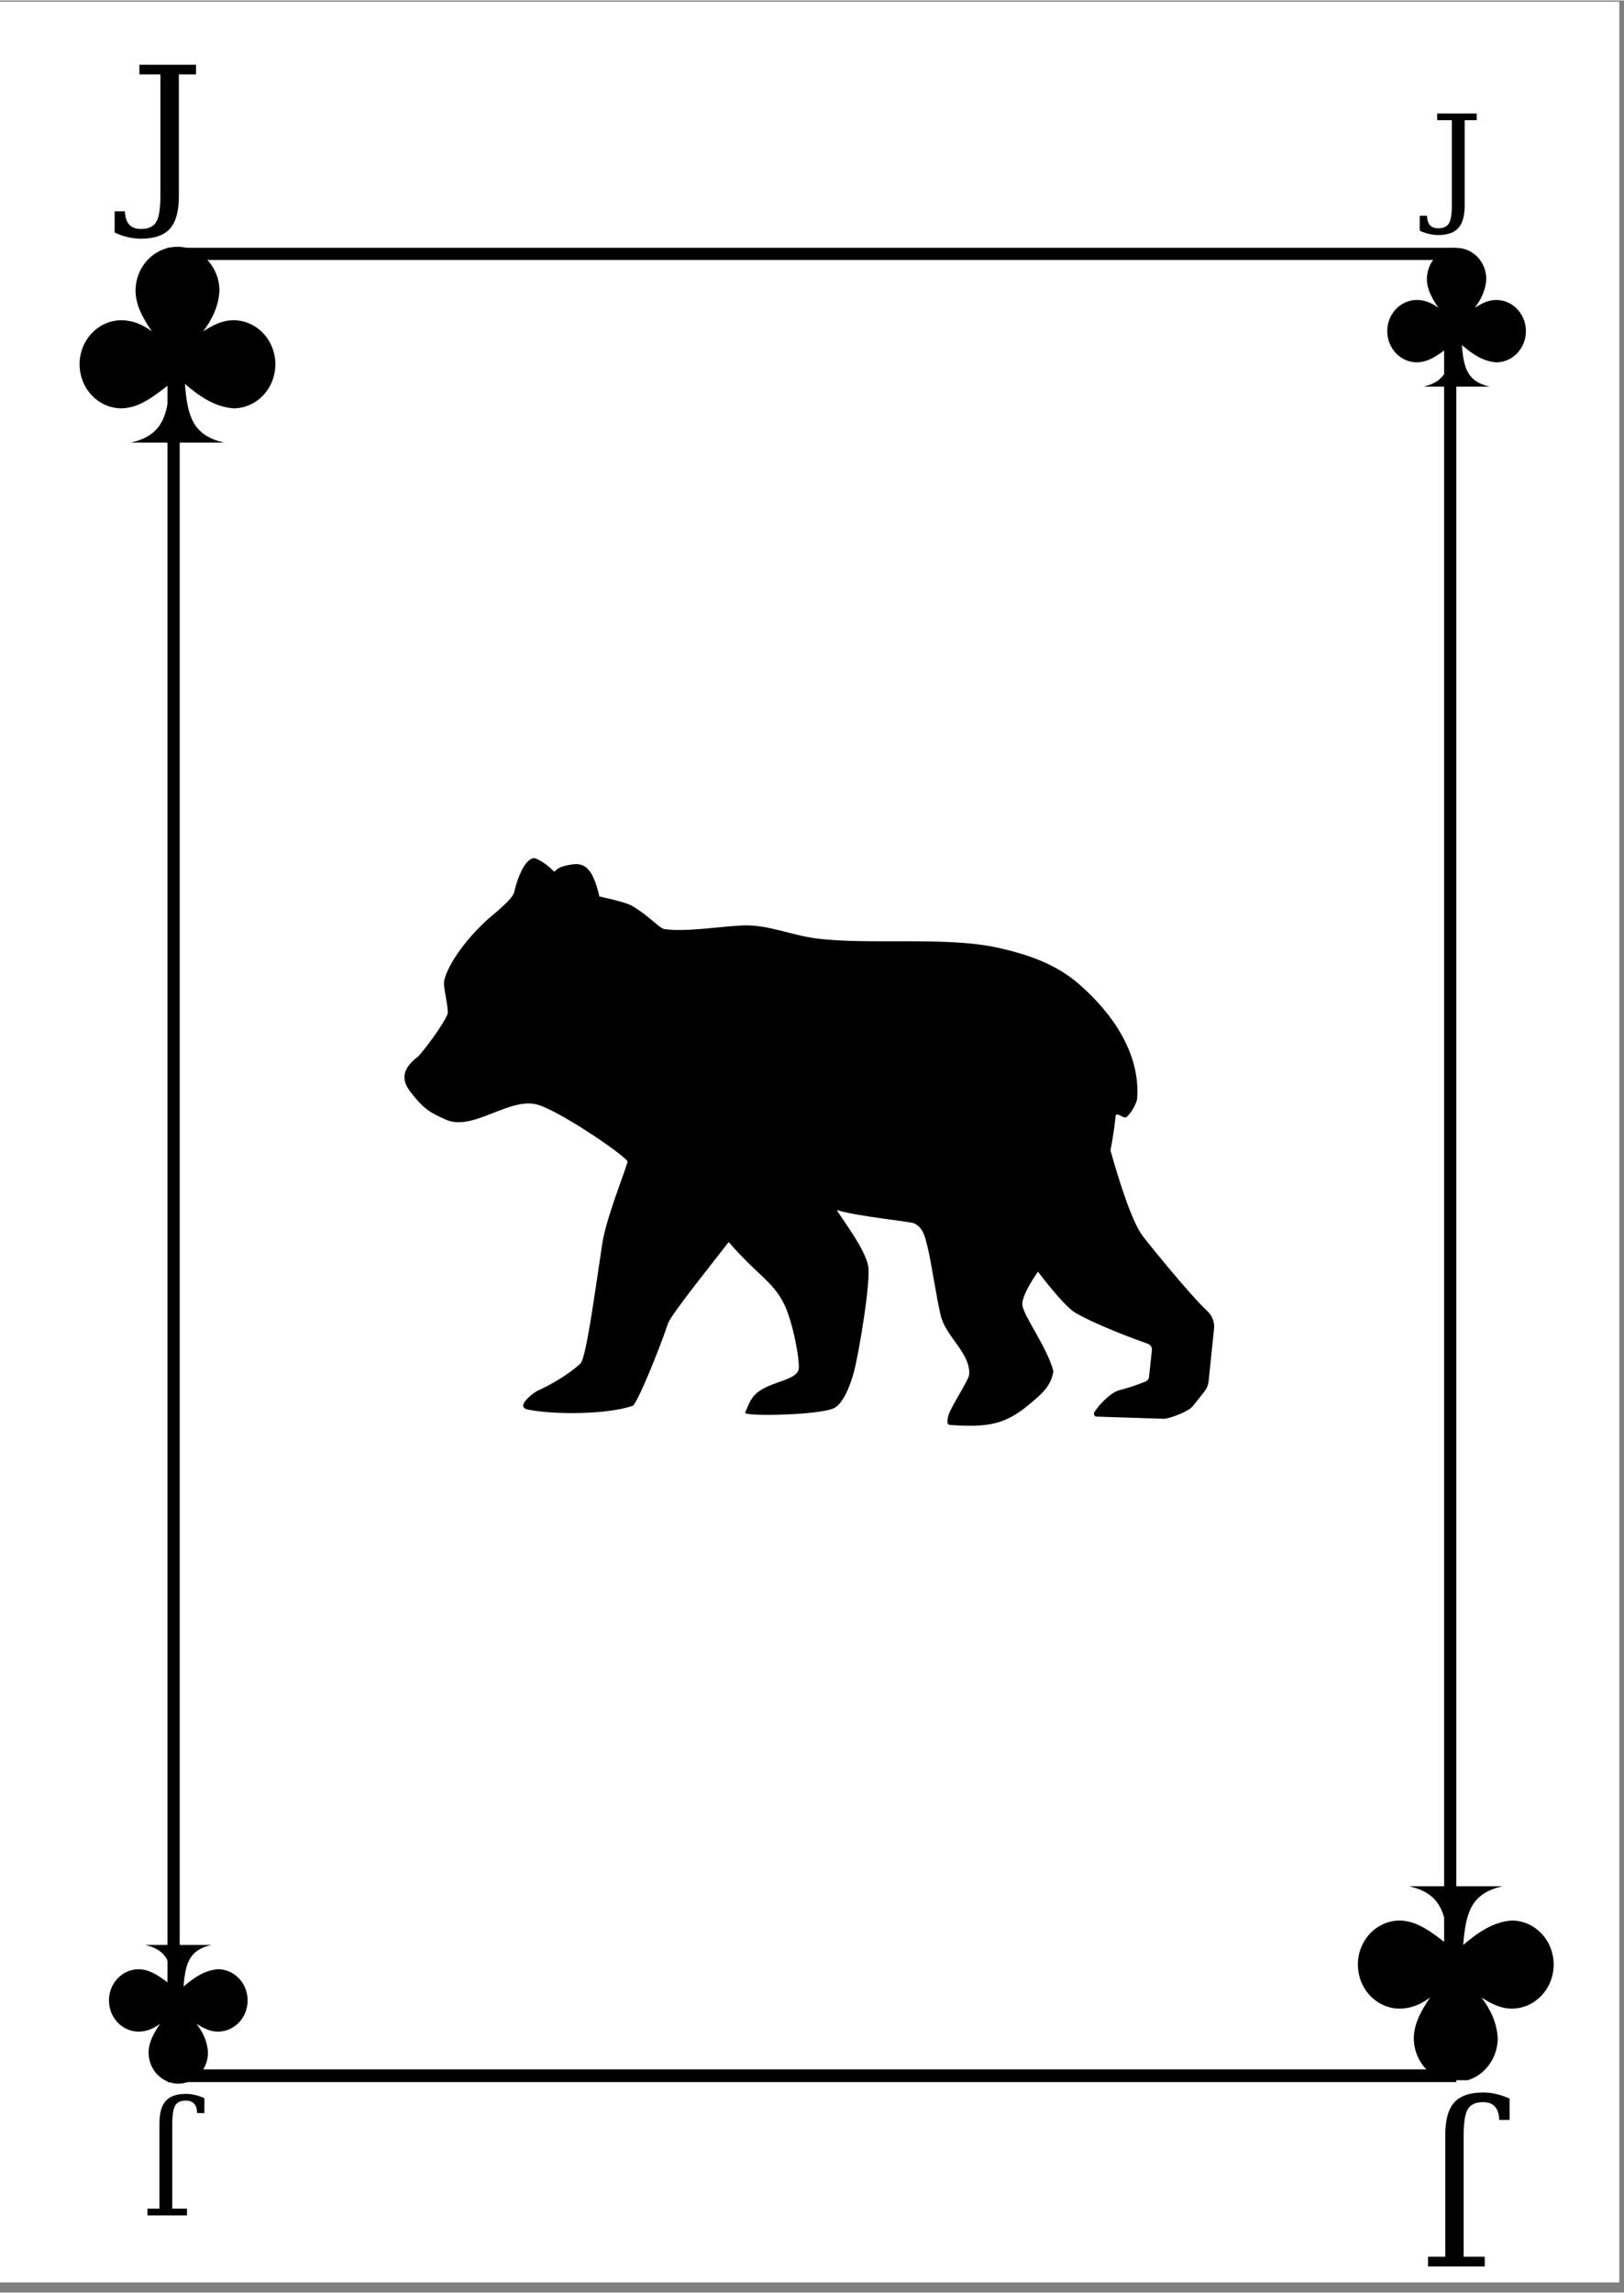 <svg xmlns="http://www.w3.org/2000/svg" xmlns:xlink="http://www.w3.org/1999/xlink" width="396" zoomAndPan="magnify" viewBox="0 0 297.12 419.25" height="559" preserveAspectRatio="xMidYMid meet" version="1.0"><rect x="0" y="0" width="297.12" height="419.25" fill="#808080" stroke="none"/><defs><g/><clipPath id="0986a0c7ed"><path d="M 0 0.246 L 296.238 0.246 L 296.238 417.367 L 0 417.367 Z M 0 0.246 " clip-rule="nonzero"/></clipPath><clipPath id="f3f2601890"><path d="M 30.637 45.234 L 266.434 45.234 L 266.434 380.754 L 30.637 380.754 Z M 30.637 45.234 " clip-rule="nonzero"/></clipPath><clipPath id="9e99c20f09"><path d="M 68 78.598 L 74.254 78.598 L 74.254 84.371 L 68 84.371 Z M 68 78.598 " clip-rule="nonzero"/></clipPath><clipPath id="1a92ca6dc6"><path d="M 71.336 78.672 C 73.574 79.715 74.172 80.836 74.172 81.656 C 74.098 82.402 73.426 83.445 72.828 83.895 C 72.156 84.266 70.887 84.34 70.219 84.043 C 69.473 83.668 68.723 82.699 68.574 81.953 C 68.5 81.207 68.875 80.012 69.473 79.418 C 69.992 78.895 71.188 78.598 71.934 78.746 C 72.68 78.895 73.648 79.715 73.949 80.461 C 74.246 81.133 74.172 82.402 73.648 83.074 C 73.129 83.746 71.559 84.34 70.664 84.34 C 69.992 84.266 69.246 83.895 68.875 83.445 C 68.426 83.074 68.055 82.254 68.055 81.656 C 67.977 80.984 68.203 80.238 68.648 79.715 C 69.023 79.266 70.367 78.672 70.367 78.672 " clip-rule="nonzero"/></clipPath><clipPath id="214a4565d5"><path d="M 73.109 71 L 78.891 71 L 78.891 76.84 L 73.109 76.84 Z M 73.109 71 " clip-rule="nonzero"/></clipPath><clipPath id="af90b746ea"><path d="M 73.203 73.82 C 75.066 71.059 76.336 70.984 77.008 71.207 C 77.754 71.508 78.574 72.477 78.723 73.223 C 78.871 73.969 78.574 75.238 78.051 75.762 C 77.453 76.355 76.336 76.73 75.516 76.582 C 74.77 76.508 73.797 75.684 73.426 75.016 C 73.129 74.344 73.203 73.074 73.574 72.402 C 74.023 71.73 75.141 71.133 75.812 71.059 C 76.41 70.984 77.082 71.133 77.531 71.508 C 78.125 71.953 78.797 73.074 78.797 73.82 C 78.797 74.641 78.277 75.684 77.68 76.207 C 77.23 76.656 76.41 76.805 75.812 76.805 C 75.141 76.73 74.395 76.355 74.023 75.91 C 73.574 75.461 73.203 74.117 73.203 74.117 " clip-rule="nonzero"/></clipPath><clipPath id="8188736bc7"><path d="M 61 69.582 L 84.492 69.582 L 84.492 116.609 L 61 116.609 Z M 61 69.582 " clip-rule="nonzero"/></clipPath><clipPath id="cdf07509c8"><path d="M 69.844 88.895 C 81.188 70.238 82.156 69.641 82.828 69.863 C 83.5 70.016 84.246 70.836 84.32 72.027 C 84.469 76.059 73.277 92.176 69.918 99.637 C 67.828 104.414 66.039 108.891 65.441 111.801 C 65.066 113.293 65.664 114.637 65.145 115.383 C 64.77 115.98 63.949 116.578 63.352 116.504 C 62.754 116.43 61.934 115.758 61.637 114.785 C 60.664 111.578 65.59 97.922 66.336 92.176 C 66.785 88.668 65.738 84.641 66.711 83.668 C 67.309 83.148 68.352 83.148 69.023 83.52 C 70.141 84.117 71.934 87.102 72.008 88.223 C 72.008 88.969 71.559 89.566 71.039 89.938 C 70.59 90.234 69.695 90.312 69.172 90.086 C 68.648 89.789 67.977 88.594 67.977 87.922 C 67.977 87.402 68.574 86.656 69.098 86.43 C 69.695 86.133 70.965 86.43 71.484 86.879 C 71.859 87.25 72.082 88.148 71.934 88.668 C 71.785 89.191 71.188 89.938 70.664 90.086 C 70.066 90.312 69.098 90.012 68.352 89.414 C 67.156 88.445 65.293 85.387 65.145 83.746 C 65.066 82.551 65.664 81.059 66.41 80.609 C 67.082 80.238 68.574 80.312 69.246 80.91 C 70.219 81.805 70.441 84.266 70.516 87.102 C 70.516 92.996 66.785 111.652 65.293 114.934 C 64.918 115.758 64.695 116.129 64.246 116.277 C 63.727 116.504 62.68 116.352 62.156 115.98 C 61.711 115.531 61.488 114.785 61.488 113.742 C 61.562 110.906 64.32 103.891 66.785 97.996 C 70.141 90.012 77.68 73.223 80.738 70.613 C 81.559 69.863 82.305 69.641 82.828 69.863 C 83.5 70.09 84.32 71.133 84.32 72.027 C 84.246 73.523 81.633 75.684 80.141 78.148 C 78.051 81.656 75.516 89.863 73.352 91.355 C 72.383 92.027 71.039 92.102 70.441 91.73 C 69.844 91.281 69.844 88.895 69.844 88.895 " clip-rule="nonzero"/></clipPath><clipPath id="f29e017998"><path d="M 70 73.66 L 80 73.66 L 80 99.289 L 70 99.289 Z M 70 73.66 " clip-rule="nonzero"/></clipPath><clipPath id="abe36d7eac"><path d="M 74.844 75.762 C 75.738 86.355 75.961 95.012 74.918 97.473 C 74.543 98.445 73.949 99.117 73.277 99.191 C 72.605 99.266 71.336 98.742 70.965 97.848 C 70.141 95.98 73.129 90.086 73.5 86.73 C 73.797 83.969 72.828 80.758 73.426 79.191 C 73.797 78.297 74.469 77.625 75.066 77.402 C 75.516 77.254 76.113 77.328 76.484 77.551 C 77.008 77.848 77.305 78.297 77.605 79.191 C 78.574 81.879 80.141 94.191 79.32 96.727 C 79.098 97.551 78.648 97.996 78.125 98.145 C 77.457 98.371 76.188 97.922 75.738 97.473 C 75.367 97.027 75.215 96.133 75.441 95.609 C 75.738 95.012 76.859 94.266 77.531 94.266 C 78.125 94.266 78.871 94.715 79.098 95.234 C 79.395 95.832 79.246 97.176 78.797 97.699 C 78.426 98.145 77.531 98.445 77.008 98.297 C 76.41 98.07 75.812 97.473 75.367 96.43 C 74.098 93.742 72.383 81.879 73.426 79.191 C 73.875 78.074 74.844 77.402 75.516 77.328 C 76.113 77.254 76.859 77.699 77.23 78.223 C 77.754 78.969 77.828 80.238 77.828 81.73 C 77.902 84.117 77.457 88.297 76.785 91.281 C 76.188 93.969 75.441 97.848 74.172 98.742 C 73.5 99.266 72.457 99.266 71.859 98.965 C 71.336 98.668 70.965 98.07 70.812 97.176 C 70.367 95.309 71.484 91.207 71.41 87.922 C 71.336 84.117 69.77 77.926 70.141 75.836 C 70.293 75.09 70.516 74.715 70.887 74.344 C 71.262 73.969 71.934 73.746 72.457 73.672 C 72.977 73.672 73.648 73.895 74.023 74.27 C 74.469 74.641 74.844 75.762 74.844 75.762 " clip-rule="nonzero"/></clipPath><clipPath id="e9abbcf9af"><path d="M 69.418 76.367 L 85.812 76.367 L 85.812 124.684 L 69.418 124.684 Z M 69.418 76.367 " clip-rule="nonzero"/></clipPath><clipPath id="b25b75a957"><path d="M 85.59 79.566 C 76.336 110.086 74.77 120.309 73.352 122.996 C 72.902 123.816 72.605 124.188 72.156 124.41 C 71.785 124.562 71.262 124.637 70.887 124.41 C 70.367 124.188 69.547 123.145 69.473 122.547 C 69.473 122.023 69.918 121.203 70.367 120.906 C 70.812 120.605 71.711 120.531 72.23 120.754 C 72.754 121.055 73.352 122.246 73.426 122.844 C 73.426 123.219 73.203 123.664 72.828 123.965 C 72.457 124.262 71.633 124.562 71.113 124.488 C 70.664 124.488 70.293 124.188 69.992 123.891 C 69.695 123.516 69.547 123.07 69.547 122.098 C 69.473 119.039 72.23 108.891 74.023 101.953 C 76.039 94.34 79.469 81.207 81.035 78.223 C 81.41 77.402 81.633 77.102 82.082 76.879 C 82.527 76.582 83.199 76.43 83.723 76.508 C 84.32 76.656 85.215 77.328 85.516 77.926 C 85.738 78.371 85.59 79.566 85.59 79.566 " clip-rule="nonzero"/></clipPath><clipPath id="46e5b2886d"><path d="M 64.84 79.383 L 81.652 79.383 L 81.652 110.984 L 64.84 110.984 Z M 64.84 79.383 " clip-rule="nonzero"/></clipPath><clipPath id="6af707f18c"><path d="M 81.262 82.922 C 68.426 110.234 68.352 110.457 67.902 110.605 C 67.457 110.832 66.484 110.906 65.965 110.605 C 65.516 110.383 64.918 109.637 64.918 109.039 C 64.844 108.367 65.59 107.176 66.188 106.875 C 66.637 106.652 67.605 106.727 68.055 107.102 C 68.574 107.473 69.023 108.816 68.875 109.414 C 68.801 109.859 68.5 110.234 68.129 110.457 C 67.68 110.758 66.711 110.832 66.188 110.684 C 65.738 110.605 65.367 110.234 65.219 109.859 C 64.918 109.414 64.918 108.891 65.066 107.922 C 65.738 104.117 74.695 84.043 76.785 80.91 C 77.305 80.164 77.531 79.938 78.051 79.715 C 78.574 79.492 79.246 79.418 79.77 79.641 C 80.367 79.863 81.188 80.609 81.41 81.207 C 81.633 81.73 81.262 83 81.262 83 " clip-rule="nonzero"/></clipPath><clipPath id="0ad58d2cf1"><path d="M 64 77.242 L 72.652 77.242 L 72.652 98.555 L 64 98.555 Z M 64 77.242 " clip-rule="nonzero"/></clipPath><clipPath id="eb1df1e0d9"><path d="M 72.605 80.461 C 67.605 98.07 67.309 98.219 66.934 98.371 C 66.336 98.52 65.367 98.445 64.918 98.07 C 64.398 97.625 63.949 96.281 64.172 95.609 C 64.398 95.012 65.664 94.266 66.336 94.266 C 66.934 94.266 67.754 94.789 67.977 95.309 C 68.277 95.906 68.129 97.324 67.68 97.848 C 67.309 98.297 66.336 98.52 65.738 98.445 C 65.293 98.371 64.844 98.145 64.621 97.773 C 64.246 97.324 64.098 96.805 64.098 95.832 C 64.098 93.07 66.711 81.73 67.754 79.266 C 68.129 78.445 68.277 78.074 68.801 77.773 C 69.246 77.477 69.918 77.254 70.516 77.328 C 71.039 77.402 71.711 77.699 72.082 78.148 C 72.457 78.672 72.605 80.461 72.605 80.461 " clip-rule="nonzero"/></clipPath><clipPath id="f54e90c4cf"><path d="M 185.379 338.52 L 205.855 338.52 L 205.855 353.836 L 185.379 353.836 Z M 185.379 338.52 " clip-rule="nonzero"/></clipPath><clipPath id="f18115bd1f"><path d="M 186.625 349.09 C 203.785 338.57 204.086 338.645 204.457 338.867 C 204.98 339.094 205.652 339.766 205.727 340.359 C 205.801 341.031 205.203 342.375 204.605 342.676 C 204.012 342.973 202.594 342.676 202.145 342.227 C 201.695 341.852 201.398 340.883 201.621 340.359 C 201.77 339.688 202.891 338.793 203.562 338.719 C 204.16 338.645 204.98 339.168 205.352 339.539 C 205.652 339.914 205.801 340.359 205.801 340.809 C 205.727 341.406 205.504 341.852 204.832 342.598 C 202.816 344.84 191.996 352.152 189.383 353.27 C 188.562 353.645 188.191 353.793 187.668 353.645 C 186.996 353.57 186.102 352.898 185.727 352.301 C 185.43 351.777 185.43 351.105 185.578 350.508 C 185.727 349.988 186.625 349.09 186.625 349.09 " clip-rule="nonzero"/></clipPath><clipPath id="484a8f98f5"><path d="M 199.598 336.676 L 205.547 336.676 L 205.547 342.535 L 199.598 342.535 Z M 199.598 336.676 " clip-rule="nonzero"/></clipPath><clipPath id="1f47338018"><path d="M 200.949 337.301 C 204.309 337.227 205.129 338.121 205.352 338.867 C 205.504 339.613 205.203 340.883 204.68 341.406 C 204.16 342.004 202.965 342.449 202.219 342.301 C 201.473 342.227 200.43 341.48 200.129 340.809 C 199.758 340.137 199.832 338.867 200.203 338.195 C 200.578 337.527 201.621 336.855 202.367 336.777 C 203.188 336.703 204.309 337.301 204.758 337.824 C 205.203 338.273 205.426 338.867 205.426 339.465 C 205.352 340.211 204.832 341.332 204.234 341.852 C 203.711 342.301 202.965 342.523 202.367 342.523 C 201.77 342.523 200.949 342.227 200.504 341.777 C 199.98 341.258 199.605 340.062 199.605 339.316 C 199.684 338.645 200.578 337.527 200.578 337.527 " clip-rule="nonzero"/></clipPath><clipPath id="42d2d10140"><path d="M 228.484 315 L 236.852 315 L 236.852 320.914 L 228.484 320.914 Z M 228.484 315 " clip-rule="nonzero"/></clipPath><clipPath id="a1af21e49b"><path d="M 233.633 320.887 C 229.379 319.766 228.785 318.797 228.633 318.125 C 228.484 317.527 228.633 316.855 228.934 316.332 C 229.23 315.887 229.68 315.363 230.277 315.215 C 230.949 314.992 232.215 314.992 232.812 315.438 C 233.484 315.812 234.082 316.93 234.082 317.676 C 234.082 318.422 233.484 319.543 232.961 319.988 C 232.516 320.363 231.77 320.512 231.246 320.512 C 230.723 320.438 230.051 320.289 229.605 319.84 C 229.082 319.395 228.559 318.273 228.559 317.527 C 228.633 316.707 229.23 315.738 229.977 315.363 C 230.949 314.766 233.336 315.066 234.453 315.363 C 235.125 315.586 235.723 315.812 236.172 316.332 C 236.543 316.93 236.844 318.125 236.691 318.871 C 236.543 319.469 236.023 320.066 235.574 320.438 C 235.051 320.734 233.633 320.887 233.633 320.887 " clip-rule="nonzero"/></clipPath><clipPath id="a3a59dcd6d"><path d="M 14.562 45.059 L 50.379 45.059 L 50.379 80.875 L 14.562 80.875 Z M 14.562 45.059 " clip-rule="nonzero"/></clipPath><clipPath id="76dfacbd6b"><path d="M 248.434 344.934 L 284.25 344.934 L 284.25 380.41 L 248.434 380.41 Z M 248.434 344.934 " clip-rule="nonzero"/></clipPath><clipPath id="de4986b51a"><path d="M 253.805 45.266 L 279.176 45.266 L 279.176 70.637 L 253.805 70.637 Z M 253.805 45.266 " clip-rule="nonzero"/></clipPath><clipPath id="7960dc431b"><path d="M 19.934 355.668 L 45.305 355.668 L 45.305 380.992 L 19.934 380.992 Z M 19.934 355.668 " clip-rule="nonzero"/></clipPath><clipPath id="3b39d138fd"><path d="M 74 156.867 L 222.164 156.867 L 222.164 261 L 74 261 Z M 74 156.867 " clip-rule="nonzero"/></clipPath><clipPath id="05380faa6d"><path d="M 99.363 157.836 L 110 157.836 L 110 171.621 L 99.363 171.621 Z M 99.363 157.836 " clip-rule="nonzero"/></clipPath><clipPath id="006624d70b"><path d="M 101.855 171.051 C 99.395 166.648 99.766 162.84 100.363 161.199 C 100.66 160.23 101.184 159.484 101.781 159.035 C 102.379 158.512 103.199 158.289 104.02 158.141 C 104.766 157.992 105.734 157.84 106.406 158.141 C 107.152 158.363 107.75 158.961 108.273 159.855 C 109.094 161.273 110.137 164.93 109.84 166.496 C 109.691 167.395 109.168 168.141 108.645 168.512 C 108.199 168.887 107.602 169.109 107.152 169.035 C 106.633 168.961 105.887 168.289 105.734 167.766 C 105.66 167.242 106.109 166.199 106.559 165.977 C 107.004 165.676 108.125 165.824 108.57 166.199 C 108.945 166.496 109.094 167.242 109.02 167.691 C 108.945 168.141 108.496 168.734 108.125 168.887 C 107.676 169.109 106.93 169.035 106.48 168.812 C 106.109 168.586 105.734 167.914 105.734 167.469 C 105.66 167.02 106.035 166.348 106.406 166.051 C 106.781 165.75 107.527 165.676 107.973 165.824 C 108.422 165.977 108.945 166.57 109.02 167.02 C 109.094 167.543 108.719 168.512 108.348 168.812 C 107.898 169.109 106.93 169.109 106.406 168.734 C 105.438 168.066 104.691 163.289 104.316 163.289 C 103.945 163.363 103.648 166.57 103.797 167.84 C 103.871 168.887 104.766 169.855 104.617 170.453 C 104.469 170.898 103.871 171.348 103.422 171.496 C 102.898 171.57 101.855 171.051 101.855 171.051 " clip-rule="nonzero"/></clipPath></defs><g clip-path="url(#0986a0c7ed)"><path fill="#ffffff" d="M 0 0.246 L 296.238 0.246 L 296.238 417.367 L 0 417.367 Z M 0 0.246 " fill-opacity="1" fill-rule="nonzero"/><path fill="#ffffff" d="M 0 0.246 L 296.238 0.246 L 296.238 417.367 L 0 417.367 Z M 0 0.246 " fill-opacity="1" fill-rule="nonzero"/></g><g fill="#010101" fill-opacity="1"><g transform="translate(273.328, 389.716)"><g><path d="M 2.859 -5.938 L 2.859 -2.047 L 0.969 -2.047 C 0.926 -3.141 0.66 -3.953 0.172 -4.484 C -0.305 -5.023 -1.031 -5.297 -2 -5.297 C -3.32 -5.297 -4.242 -4.879 -4.766 -4.047 C -5.285 -3.211 -5.547 -1.594 -5.547 0.812 L -5.547 22.984 L -1.688 22.984 L -1.688 24.766 L -12.062 24.766 L -12.062 22.984 L -8.906 22.984 L -8.906 0.688 C -8.906 -2.051 -8.359 -4.023 -7.266 -5.234 C -6.172 -6.453 -4.406 -7.062 -1.969 -7.062 C -1.188 -7.062 -0.391 -6.969 0.422 -6.781 C 1.234 -6.594 2.047 -6.312 2.859 -5.938 Z M 2.859 -5.938 "/></g></g></g><g fill="#010101" fill-opacity="1"><g transform="translate(35.394, 387.845)"><g><path d="M 2 -4.156 L 2 -1.422 L 0.672 -1.422 C 0.648 -2.191 0.469 -2.766 0.125 -3.141 C -0.207 -3.516 -0.719 -3.703 -1.406 -3.703 C -2.32 -3.703 -2.961 -3.41 -3.328 -2.828 C -3.691 -2.242 -3.875 -1.113 -3.875 0.562 L -3.875 16.062 L -1.188 16.062 L -1.188 17.297 L -8.422 17.297 L -8.422 16.062 L -6.219 16.062 L -6.219 0.469 C -6.219 -1.438 -5.832 -2.812 -5.062 -3.656 C -4.301 -4.508 -3.07 -4.938 -1.375 -4.938 C -0.832 -4.938 -0.281 -4.867 0.281 -4.734 C 0.852 -4.609 1.426 -4.414 2 -4.156 Z M 2 -4.156 "/></g></g></g><g fill="#010101" fill-opacity="1"><g transform="translate(261.749, 37.968)"><g><path d="M -2 4.156 L -2 1.422 L -0.672 1.422 C -0.648 2.191 -0.469 2.766 -0.125 3.141 C 0.207 3.516 0.719 3.703 1.406 3.703 C 2.32 3.703 2.961 3.41 3.328 2.828 C 3.691 2.242 3.875 1.113 3.875 -0.562 L 3.875 -16.062 L 1.188 -16.062 L 1.188 -17.297 L 8.422 -17.297 L 8.422 -16.062 L 6.219 -16.062 L 6.219 -0.469 C 6.219 1.438 5.832 2.812 5.062 3.656 C 4.301 4.508 3.07 4.938 1.375 4.938 C 0.832 4.938 0.281 4.867 -0.281 4.734 C -0.852 4.609 -1.426 4.414 -2 4.156 Z M -2 4.156 "/></g></g></g><g fill="#010101" fill-opacity="1"><g transform="translate(23.817, 36.514)"><g><path d="M -2.844 5.938 L -2.844 2.047 L -0.969 2.047 C -0.926 3.141 -0.66 3.953 -0.172 4.484 C 0.305 5.016 1.031 5.281 2 5.281 C 3.32 5.281 4.238 4.863 4.75 4.031 C 5.27 3.207 5.531 1.594 5.531 -0.812 L 5.531 -22.984 L 1.688 -22.984 L 1.688 -24.75 L 12.047 -24.75 L 12.047 -22.984 L 8.906 -22.984 L 8.906 -0.688 C 8.906 2.051 8.359 4.023 7.266 5.234 C 6.172 6.453 4.406 7.062 1.969 7.062 C 1.188 7.062 0.391 6.969 -0.422 6.781 C -1.234 6.594 -2.039 6.312 -2.844 5.938 Z M -2.844 5.938 "/></g></g></g><g clip-path="url(#f3f2601890)"><path stroke-linecap="butt" transform="matrix(0.746, 0, 0, 0.746, 30.638, 45.235)" fill="none" stroke-linejoin="miter" d="M -0.001 -0 L 316.102 -0 L 316.102 449.64 L -0.001 449.64 Z M -0.001 -0 " stroke="#000000" stroke-width="6" stroke-opacity="1" stroke-miterlimit="4"/></g><g clip-path="url(#9e99c20f09)"><g clip-path="url(#1a92ca6dc6)"><path fill="#ffffff" d="M 65.066 75.688 L 77.211 75.688 L 77.211 87.328 L 65.066 87.328 Z M 65.066 75.688 " fill-opacity="1" fill-rule="nonzero"/></g></g><g clip-path="url(#214a4565d5)"><g clip-path="url(#af90b746ea)"><path fill="#ffffff" d="M 70.219 68.074 L 81.781 68.074 L 81.781 79.777 L 70.219 79.777 Z M 70.219 68.074 " fill-opacity="1" fill-rule="nonzero"/></g></g><g clip-path="url(#8188736bc7)"><g clip-path="url(#cdf07509c8)"><path fill="#ffffff" d="M 58.5 66.879 L 87.305 66.879 L 87.305 119.535 L 58.5 119.535 Z M 58.5 66.879 " fill-opacity="1" fill-rule="nonzero"/></g></g><g clip-path="url(#f29e017998)"><g clip-path="url(#abe36d7eac)"><path fill="#ffffff" d="M 67.156 70.688 L 82.379 70.688 L 82.379 102.199 L 67.156 102.199 Z M 67.156 70.688 " fill-opacity="1" fill-rule="nonzero"/></g></g><g clip-path="url(#e9abbcf9af)"><g clip-path="url(#b25b75a957)"><path fill="#ffffff" d="M 66.484 73.52 L 88.574 73.52 L 88.574 127.445 L 66.484 127.445 Z M 66.484 73.52 " fill-opacity="1" fill-rule="nonzero"/></g></g><g clip-path="url(#46e5b2886d)"><g clip-path="url(#6af707f18c)"><path fill="#ffffff" d="M 61.934 76.656 L 84.469 76.656 L 84.469 113.715 L 61.934 113.715 Z M 61.934 76.656 " fill-opacity="1" fill-rule="nonzero"/></g></g><g clip-path="url(#0ad58d2cf1)"><g clip-path="url(#eb1df1e0d9)"><path fill="#ffffff" d="M 61.113 74.344 L 75.664 74.344 L 75.664 101.453 L 61.113 101.453 Z M 61.113 74.344 " fill-opacity="1" fill-rule="nonzero"/></g></g><g clip-path="url(#f54e90c4cf)"><g clip-path="url(#f18115bd1f)"><path fill="#ffffff" d="M 182.594 335.734 L 208.887 335.734 L 208.887 356.703 L 182.594 356.703 Z M 182.594 335.734 " fill-opacity="1" fill-rule="nonzero"/></g></g><g clip-path="url(#484a8f98f5)"><g clip-path="url(#1f47338018)"><path fill="#ffffff" d="M 196.621 333.793 L 208.43 333.793 L 208.43 345.508 L 196.621 345.508 Z M 196.621 333.793 " fill-opacity="1" fill-rule="nonzero"/></g></g><g clip-path="url(#42d2d10140)"><g clip-path="url(#a1af21e49b)"><path fill="#ffffff" d="M 225.574 312.23 L 239.672 312.23 L 239.672 323.871 L 225.574 323.871 Z M 225.574 312.23 " fill-opacity="1" fill-rule="nonzero"/></g></g><g clip-path="url(#a3a59dcd6d)"><path fill="#000000" d="M 32.469 45.059 C 28.234 45.059 24.797 48.668 24.797 53.117 C 24.832 55.914 26.277 58.281 27.781 60.531 C 26.105 59.266 24.242 58.496 22.238 58.488 C 18 58.488 14.562 62.098 14.562 66.547 C 14.562 70.996 18 74.605 22.238 74.605 C 25.668 74.551 28.414 72.148 31.109 70.129 C 30.629 76.16 29.645 79.543 23.941 80.875 L 41 80.875 C 35.293 79.543 34.312 76.16 33.828 70.129 C 36.496 72.414 39.293 74.352 42.703 74.605 C 46.941 74.605 50.379 70.996 50.379 66.547 C 50.379 62.098 46.941 58.488 42.703 58.488 C 40.648 58.488 38.871 59.434 37.16 60.531 C 38.863 58.305 39.98 55.902 40.145 53.117 C 40.145 48.668 36.707 45.059 32.469 45.059 Z M 32.469 45.059 " fill-opacity="1" fill-rule="nonzero"/></g><g clip-path="url(#76dfacbd6b)"><path fill="#000000" d="M 266.34 380.75 C 262.105 380.75 258.664 377.141 258.664 372.691 C 258.703 369.891 260.148 367.523 261.648 365.273 C 259.973 366.543 258.113 367.309 256.105 367.316 C 251.871 367.316 248.434 363.707 248.434 359.258 C 248.434 354.809 251.871 351.199 256.105 351.199 C 259.539 351.258 262.285 353.66 264.98 355.676 C 264.5 349.648 263.516 346.262 257.812 344.934 L 274.867 344.934 C 269.164 346.262 268.184 349.648 267.699 355.676 C 270.367 353.391 273.164 351.453 276.574 351.199 C 280.812 351.199 284.25 354.809 284.25 359.258 C 284.25 363.707 280.812 367.316 276.574 367.316 C 274.52 367.316 272.742 366.371 271.031 365.273 C 272.734 367.504 273.852 369.906 274.016 372.691 C 274.016 377.141 270.578 380.75 266.34 380.75 Z M 266.34 380.75 " fill-opacity="1" fill-rule="nonzero"/></g><g clip-path="url(#de4986b51a)"><path fill="#000000" d="M 266.488 45.266 C 263.488 45.266 261.055 47.82 261.055 50.973 C 261.078 52.957 262.102 54.633 263.168 56.227 C 261.98 55.328 260.66 54.785 259.242 54.777 C 256.238 54.777 253.805 57.336 253.805 60.488 C 253.805 63.637 256.238 66.195 259.242 66.195 C 261.672 66.156 263.617 64.453 265.527 63.023 C 265.184 67.293 264.488 69.691 260.449 70.637 L 272.531 70.637 C 268.488 69.691 267.793 67.293 267.453 63.023 C 269.34 64.645 271.32 66.016 273.738 66.195 C 276.738 66.195 279.176 63.637 279.176 60.488 C 279.176 57.336 276.738 54.777 273.738 54.777 C 272.281 54.777 271.023 55.449 269.812 56.227 C 271.016 54.648 271.812 52.945 271.926 50.973 C 271.926 47.82 269.492 45.266 266.488 45.266 Z M 266.488 45.266 " fill-opacity="1" fill-rule="nonzero"/></g><g clip-path="url(#7960dc431b)"><path fill="#000000" d="M 32.621 381.039 C 29.617 381.039 27.184 378.48 27.184 375.328 C 27.207 373.348 28.23 371.672 29.297 370.078 C 28.109 370.977 26.789 371.52 25.371 371.523 C 22.371 371.523 19.934 368.969 19.934 365.816 C 19.934 362.664 22.371 360.109 25.371 360.109 C 27.801 360.148 29.746 361.848 31.656 363.277 C 31.316 359.008 30.621 356.609 26.578 355.668 L 38.66 355.668 C 34.621 356.609 33.926 359.008 33.582 363.277 C 35.469 361.66 37.453 360.285 39.867 360.109 C 42.871 360.109 45.305 362.664 45.305 365.816 C 45.305 368.969 42.871 371.523 39.867 371.523 C 38.41 371.523 37.152 370.855 35.941 370.078 C 37.148 371.656 37.941 373.355 38.055 375.328 C 38.055 378.48 35.621 381.039 32.621 381.039 Z M 32.621 381.039 " fill-opacity="1" fill-rule="nonzero"/></g><g clip-path="url(#3b39d138fd)"><path fill="#000000" d="M 220.867 239.703 C 217.863 236.945 210.395 227.73 209.102 226.051 C 207.137 223.496 204.824 216.234 203.168 210.344 C 203.566 208.316 203.895 206.113 204.133 203.852 C 204.75 203.496 205.582 204.641 206.137 204.199 C 206.902 203.594 207.98 201.762 208.051 200.789 C 208.625 192.68 203.656 185.414 197.555 180.043 C 193.273 176.277 188.191 174.531 182.629 173.277 C 173.199 171.148 158.887 172.801 149.301 171.562 C 144.824 170.98 140.52 169.031 136.008 169.184 C 132.121 169.32 125.363 170.453 121.52 169.848 C 120.652 169.715 118.465 167.191 115.543 165.559 C 114.367 164.902 110.281 163.973 105.48 163.012 C 103.82 162.68 101.098 157.953 97.777 156.867 C 95.664 156.957 94.297 162.016 94.078 163.102 C 93.805 164.453 89.879 167.445 88.875 168.391 C 83.391 173.562 81.215 178.242 81.219 179.766 C 81.223 180.961 82.137 184.711 81.879 185.391 C 81.117 187.43 76.992 192.797 76.441 193.207 C 74.996 194.297 73.809 195.668 74.023 197.375 C 74.16 198.453 74.859 199.363 75.543 200.203 C 77.582 202.723 78.609 203.398 81.574 204.711 C 86.672 206.973 93.438 200.234 98.699 202.074 C 103.375 203.715 115.031 211.746 114.816 212.445 C 113.812 215.723 110.863 222.895 110.16 227.57 C 108.684 237.418 107.215 248.344 106.184 249.324 C 104.203 251.207 100.742 253.246 98.465 254.238 C 97.707 254.566 94.086 257.234 96.594 257.746 C 101.297 258.703 111.094 258.68 115.773 257.043 C 116.695 256.453 120.773 246.355 122.266 241.84 C 123.449 239.492 130.371 230.926 133.316 227.105 C 138.691 233.262 141.219 234.184 143.316 238.156 C 145.098 241.531 146.422 249.23 146.113 250.426 C 145.613 252.344 141.398 252.574 138.859 254.402 C 137.238 255.57 136.879 257.105 136.332 258.301 C 135.988 259.051 150.172 258.785 152.66 257.441 C 154.148 256.641 155.422 253.887 156.262 250.73 C 157.133 247.441 159.434 233.812 158.812 231.316 C 158.031 228.184 155.07 224.297 153.074 221.242 C 156.992 222.449 166.492 223.309 167.289 223.699 C 168.867 224.473 169.203 226.023 169.633 227.723 C 170.457 230.965 171.324 237.43 172.145 240.672 C 173.109 244.465 177.723 247.629 177.293 251.43 C 177.203 252.211 175.539 254.727 173.832 257.996 C 173.711 258.227 172.805 260.484 173.785 260.555 C 180.566 261.023 183.84 260.555 188.285 256.812 C 190.461 254.98 192.289 253.539 192.73 250.73 C 191.562 246.285 187.195 240.562 187.051 238.578 C 186.953 237.266 188.242 234.934 189.898 232.512 C 192.453 235.859 195.23 239.176 196.824 240.086 C 200.887 242.406 207.723 244.898 209.969 245.695 C 210.191 245.773 210.375 245.906 210.52 246.098 C 210.664 246.289 210.742 246.5 210.758 246.738 L 210.227 251.723 C 210.18 252.156 209.953 252.453 209.551 252.621 C 208.012 253.25 206.438 253.777 204.824 254.191 C 202.977 254.656 200.758 257.297 200.211 258.242 C 200.105 258.422 200.109 258.598 200.215 258.777 C 200.32 258.953 200.477 259.039 200.684 259.031 L 212.941 259.43 C 214.066 259.398 217.484 258.051 218.184 257.172 L 220.332 254.473 C 220.738 253.957 221 253.375 221.105 252.727 L 222.086 243.242 C 222.195 242.59 222.141 241.949 221.926 241.32 C 221.711 240.691 221.359 240.152 220.867 239.703 Z M 220.867 239.703 " fill-opacity="1" fill-rule="nonzero"/></g><g clip-path="url(#05380faa6d)"><g clip-path="url(#006624d70b)"><path fill="#000000" d="M 96.93 155.156 L 112.898 155.156 L 112.898 174.492 L 96.93 174.492 Z M 96.93 155.156 " fill-opacity="1" fill-rule="nonzero"/></g></g></svg>